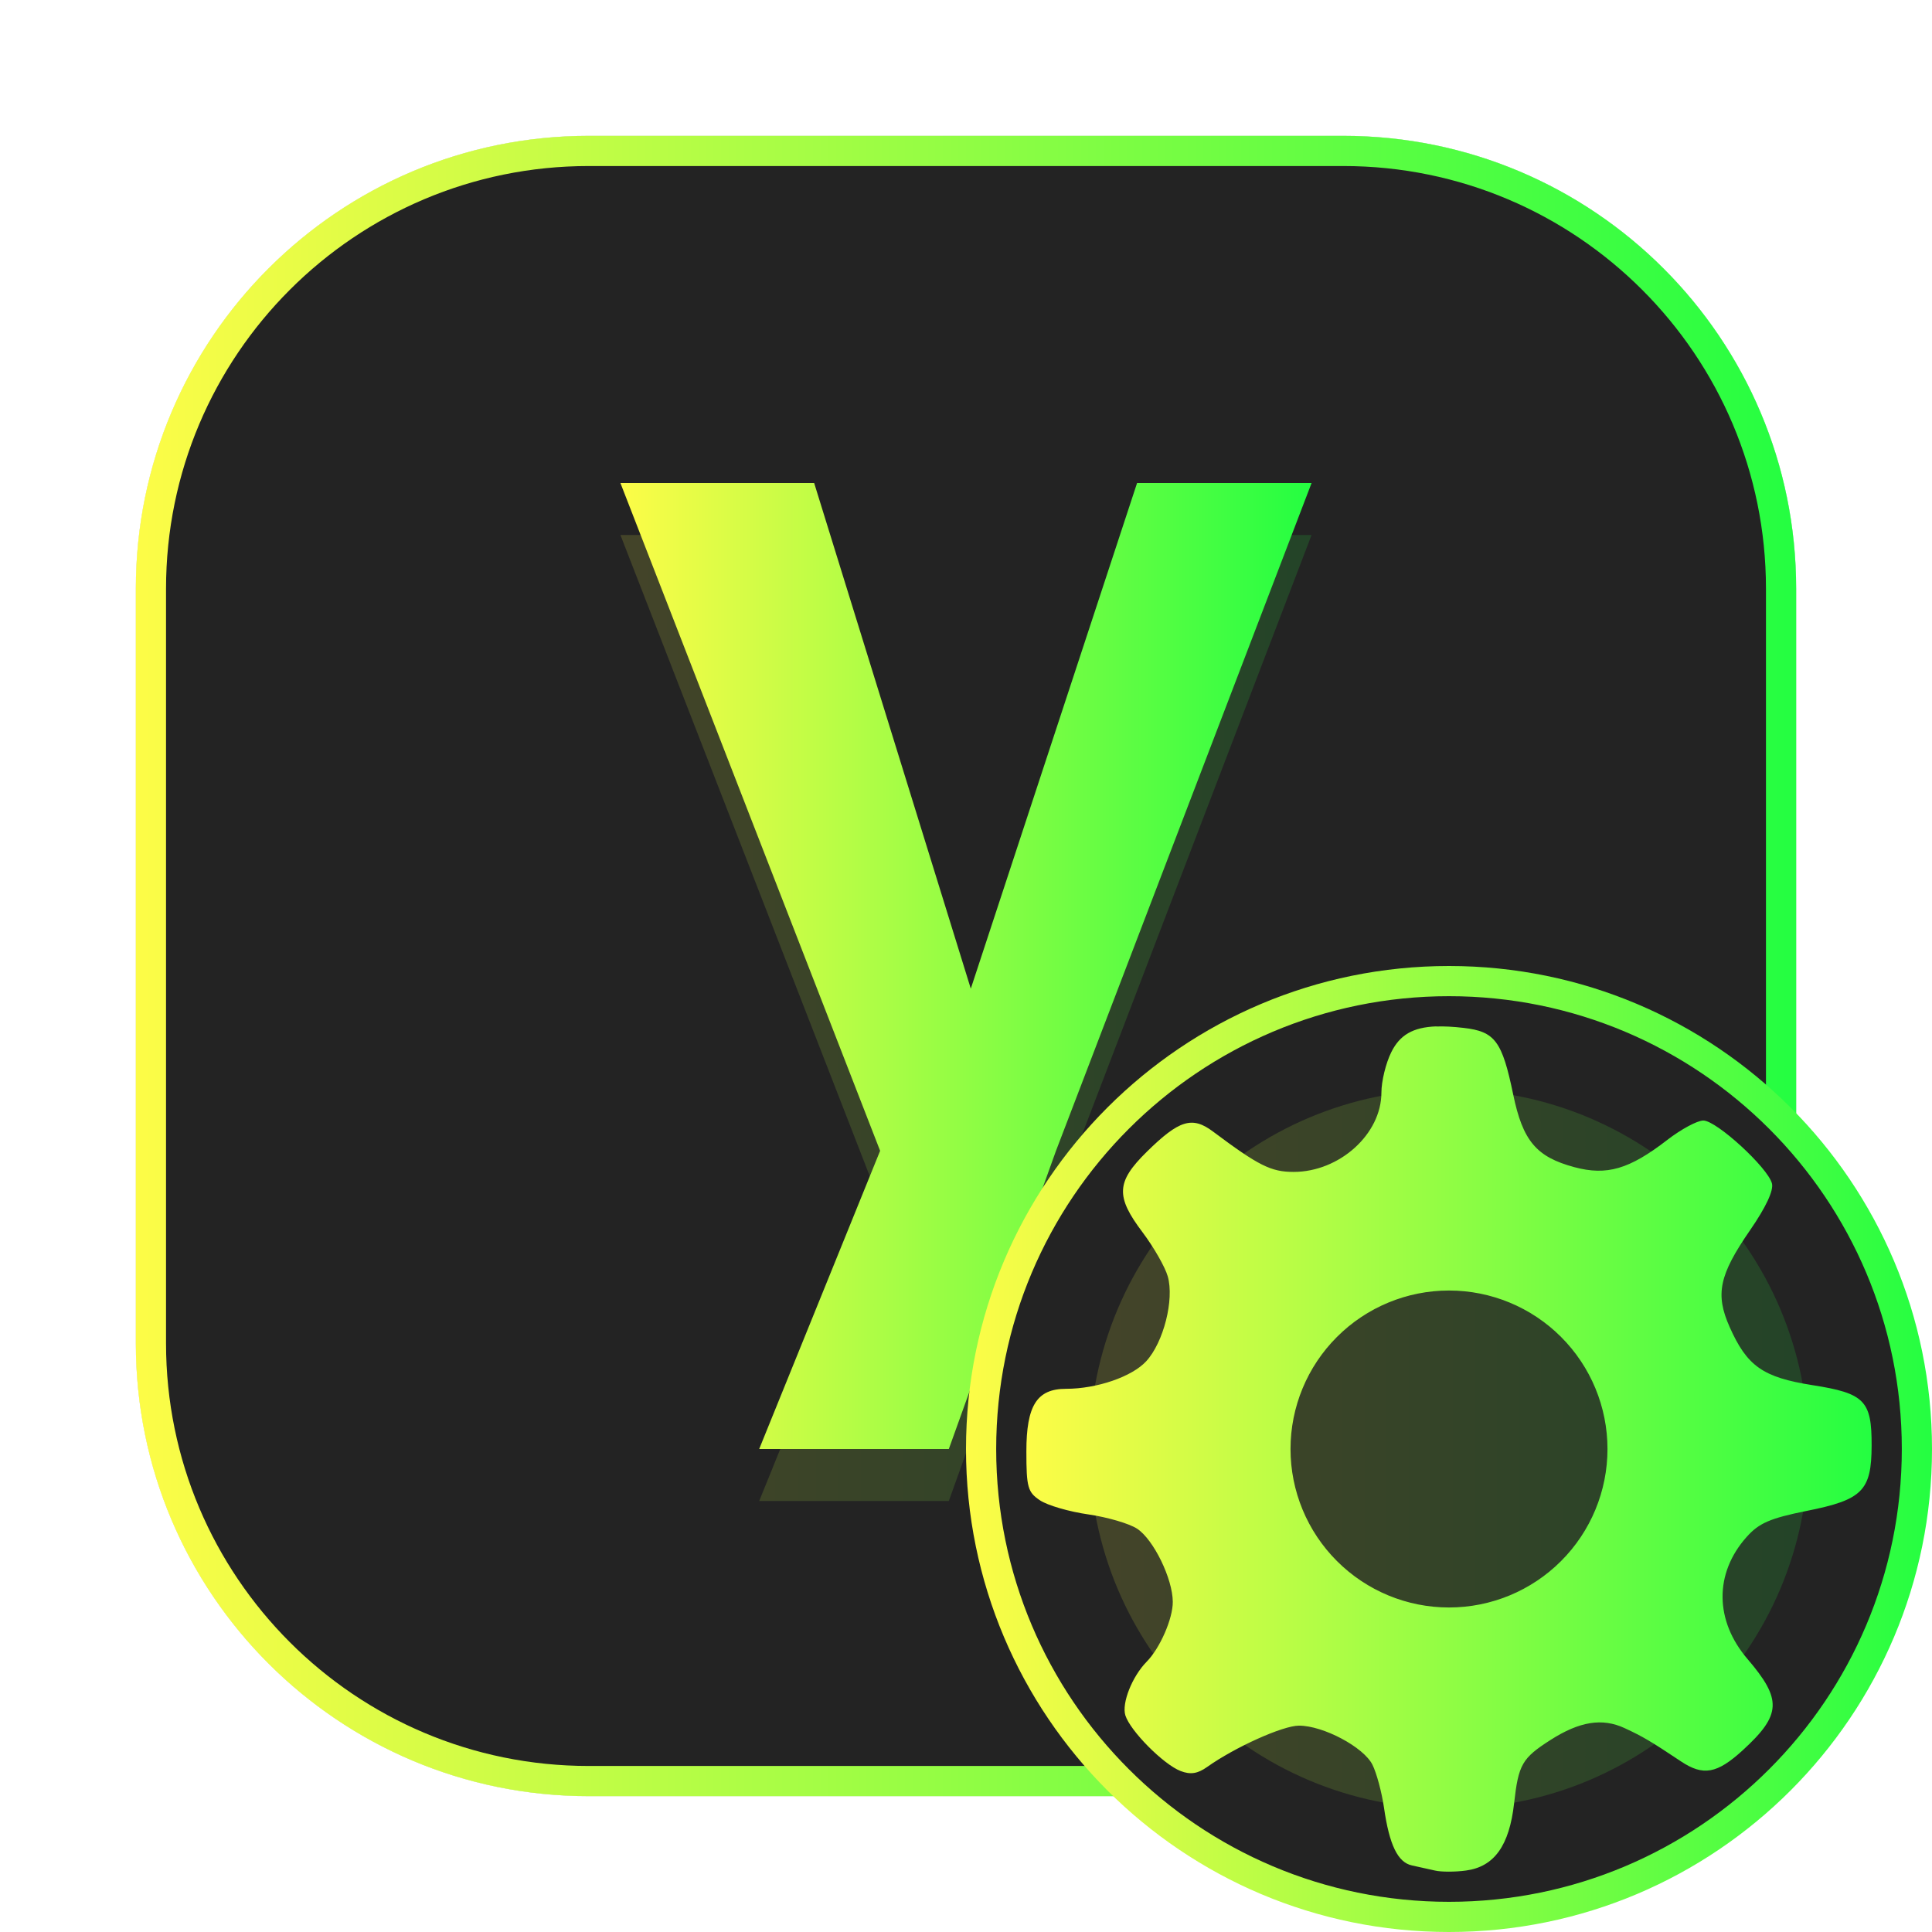 <svg width="64" height="64" viewBox="0 0 64 64" fill="none" xmlns="http://www.w3.org/2000/svg">
<g clip-path="url(#clip0_4_124)">
<g opacity="0.3" filter="url(#filter0_f_4_124)">
<path d="M44.5 4.5H19.5C11.216 4.5 4.5 11.216 4.5 19.5V44.5C4.5 52.784 11.216 59.5 19.5 59.5H44.5C52.784 59.5 59.5 52.784 59.5 44.5V19.5C59.5 11.216 52.784 4.5 44.5 4.5Z" fill="#232323"/>
<path d="M19.5 5H44.5C52.508 5 59 11.492 59 19.5V44.5C59 52.508 52.508 59 44.5 59H19.5C11.492 59 5 52.508 5 44.5V19.5C5 11.492 11.492 5 19.5 5Z" stroke="url(#paint0_linear_4_124)"/>
</g>
<path d="M19.5 5H44.5C52.508 5 59 11.492 59 19.5V44.5C59 52.508 52.508 59 44.5 59H19.5C11.492 59 5 52.508 5 44.5V19.5C5 11.492 11.492 5 19.5 5Z" fill="#232323" stroke="url(#paint1_linear_4_124)"/>
<g opacity="0.15" filter="url(#filter1_f_4_124)">
<path d="M25.149 49.722H31.431L34.981 39.844L43.448 17.722H37.667L32.159 34.473L26.97 17.722H20.552L29.155 39.844L25.149 49.722Z" fill="url(#paint2_linear_4_124)"/>
</g>
<path d="M25.149 48H31.431L34.981 38.122L43.448 16H37.667L32.159 32.751L26.97 16H20.552L29.155 38.122L25.149 48Z" fill="url(#paint3_linear_4_124)"/>
<path d="M63.5 48C63.5 56.56 56.56 63.5 48 63.5C39.44 63.5 32.5 56.56 32.5 48C32.5 39.44 39.44 32.5 48 32.5C56.56 32.5 63.5 39.44 63.5 48Z" fill="#232323" stroke="url(#paint4_linear_4_124)"/>
<path opacity="0.15" d="M48 59.911C54.578 59.911 59.911 54.578 59.911 48C59.911 41.422 54.578 36.089 48 36.089C41.422 36.089 36.089 41.422 36.089 48C36.089 54.578 41.422 59.911 48 59.911Z" fill="url(#paint5_linear_4_124)"/>
<path d="M47.578 34C46.797 34.029 46.367 34.291 46.088 34.855C45.908 35.216 45.761 35.818 45.761 36.193C45.761 37.567 44.373 38.821 42.851 38.821C42.104 38.821 41.694 38.615 40.181 37.483C39.493 36.967 39.059 37.102 37.99 38.153C36.976 39.152 36.95 39.63 37.849 40.822C38.22 41.315 38.596 41.972 38.684 42.283C38.903 43.054 38.545 44.464 37.972 45.091C37.502 45.605 36.334 46.006 35.316 46.006C34.348 46.006 34 46.557 34 48.082C34 49.27 34.046 49.432 34.453 49.702C34.702 49.868 35.421 50.077 36.053 50.167C36.684 50.258 37.413 50.471 37.671 50.642C38.215 51.003 38.845 52.295 38.85 53.06C38.855 53.617 38.426 54.599 37.985 55.046C37.505 55.533 37.153 56.419 37.279 56.824C37.442 57.341 38.541 58.449 39.11 58.668C39.436 58.793 39.673 58.757 39.988 58.533C40.913 57.876 42.496 57.164 43.03 57.164C43.835 57.164 45.171 57.874 45.464 58.459C45.602 58.735 45.774 59.377 45.847 59.884C46.024 61.116 46.303 61.695 46.773 61.795C46.986 61.84 47.33 61.917 47.535 61.964C47.74 62.013 48.203 62.013 48.562 61.964C49.5 61.838 49.999 61.139 50.157 59.734C50.301 58.449 50.419 58.242 51.365 57.637C52.326 57.023 53.078 56.903 53.817 57.246C54.43 57.53 54.678 57.678 55.684 58.348C56.42 58.839 56.879 58.758 57.731 57.979C59.011 56.807 59.037 56.298 57.89 54.959C56.798 53.685 56.785 52.118 57.859 50.914C58.27 50.453 58.639 50.293 59.857 50.049C61.696 49.682 61.995 49.382 62 47.889C62.005 46.398 61.768 46.155 60.041 45.885C58.398 45.627 57.872 45.256 57.295 43.955C56.815 42.873 56.947 42.239 57.972 40.754C58.497 39.993 58.758 39.437 58.698 39.203C58.563 38.68 56.861 37.119 56.425 37.119C56.223 37.119 55.685 37.41 55.23 37.762C53.975 38.733 53.227 38.952 52.154 38.664C50.893 38.326 50.444 37.794 50.126 36.254C49.76 34.487 49.524 34.169 48.483 34.05C48.136 34.01 47.838 33.994 47.577 34.004L47.578 34ZM48 42.75C49.392 42.75 50.728 43.303 51.712 44.288C52.697 45.272 53.25 46.608 53.25 48C53.25 49.392 52.697 50.728 51.712 51.712C50.728 52.697 49.392 53.25 48 53.25C46.608 53.25 45.272 52.697 44.288 51.712C43.303 50.728 42.75 49.392 42.75 48C42.75 46.608 43.303 45.272 44.288 44.288C45.272 43.303 46.608 42.75 48 42.75Z" fill="url(#paint6_linear_4_124)"/>
</g>
<defs>
<filter id="filter0_f_4_124" x="3.263" y="3.263" width="57.475" height="57.475" filterUnits="userSpaceOnUse" color-interpolation-filters="sRGB">
<feFlood flood-opacity="0" result="BackgroundImageFix"/>
<feBlend mode="normal" in="SourceGraphic" in2="BackgroundImageFix" result="shape"/>
<feGaussianBlur stdDeviation="0.619" result="effect1_foregroundBlur_4_124"/>
</filter>
<filter id="filter1_f_4_124" x="17.189" y="14.36" width="29.621" height="38.724" filterUnits="userSpaceOnUse" color-interpolation-filters="sRGB">
<feFlood flood-opacity="0" result="BackgroundImageFix"/>
<feBlend mode="normal" in="SourceGraphic" in2="BackgroundImageFix" result="shape"/>
<feGaussianBlur stdDeviation="1.681" result="effect1_foregroundBlur_4_124"/>
</filter>
<linearGradient id="paint0_linear_4_124" x1="4.5" y1="32" x2="59.5" y2="32" gradientUnits="userSpaceOnUse">
<stop stop-color="#FDFC47"/>
<stop offset="1" stop-color="#24FE41"/>
</linearGradient>
<linearGradient id="paint1_linear_4_124" x1="4.5" y1="32" x2="59.5" y2="32" gradientUnits="userSpaceOnUse">
<stop stop-color="#FDFC47"/>
<stop offset="1" stop-color="#24FE41"/>
</linearGradient>
<linearGradient id="paint2_linear_4_124" x1="20.552" y1="33.722" x2="43.448" y2="33.722" gradientUnits="userSpaceOnUse">
<stop stop-color="#FDFC47"/>
<stop offset="1" stop-color="#24FE41"/>
</linearGradient>
<linearGradient id="paint3_linear_4_124" x1="20.552" y1="32" x2="43.448" y2="32" gradientUnits="userSpaceOnUse">
<stop stop-color="#FDFC47"/>
<stop offset="1" stop-color="#24FE41"/>
</linearGradient>
<linearGradient id="paint4_linear_4_124" x1="32" y1="48" x2="64" y2="48" gradientUnits="userSpaceOnUse">
<stop stop-color="#FDFC47"/>
<stop offset="1" stop-color="#24FE41"/>
</linearGradient>
<linearGradient id="paint5_linear_4_124" x1="36.089" y1="48" x2="59.911" y2="48" gradientUnits="userSpaceOnUse">
<stop stop-color="#FDFC47"/>
<stop offset="1" stop-color="#24FE41"/>
</linearGradient>
<linearGradient id="paint6_linear_4_124" x1="34" y1="48" x2="62" y2="48" gradientUnits="userSpaceOnUse">
<stop stop-color="#FDFC47"/>
<stop offset="1" stop-color="#24FE41"/>
</linearGradient>
<clipPath id="clip0_4_124">
<rect width="64" height="64" fill="white"/>
</clipPath>
</defs>
</svg>
